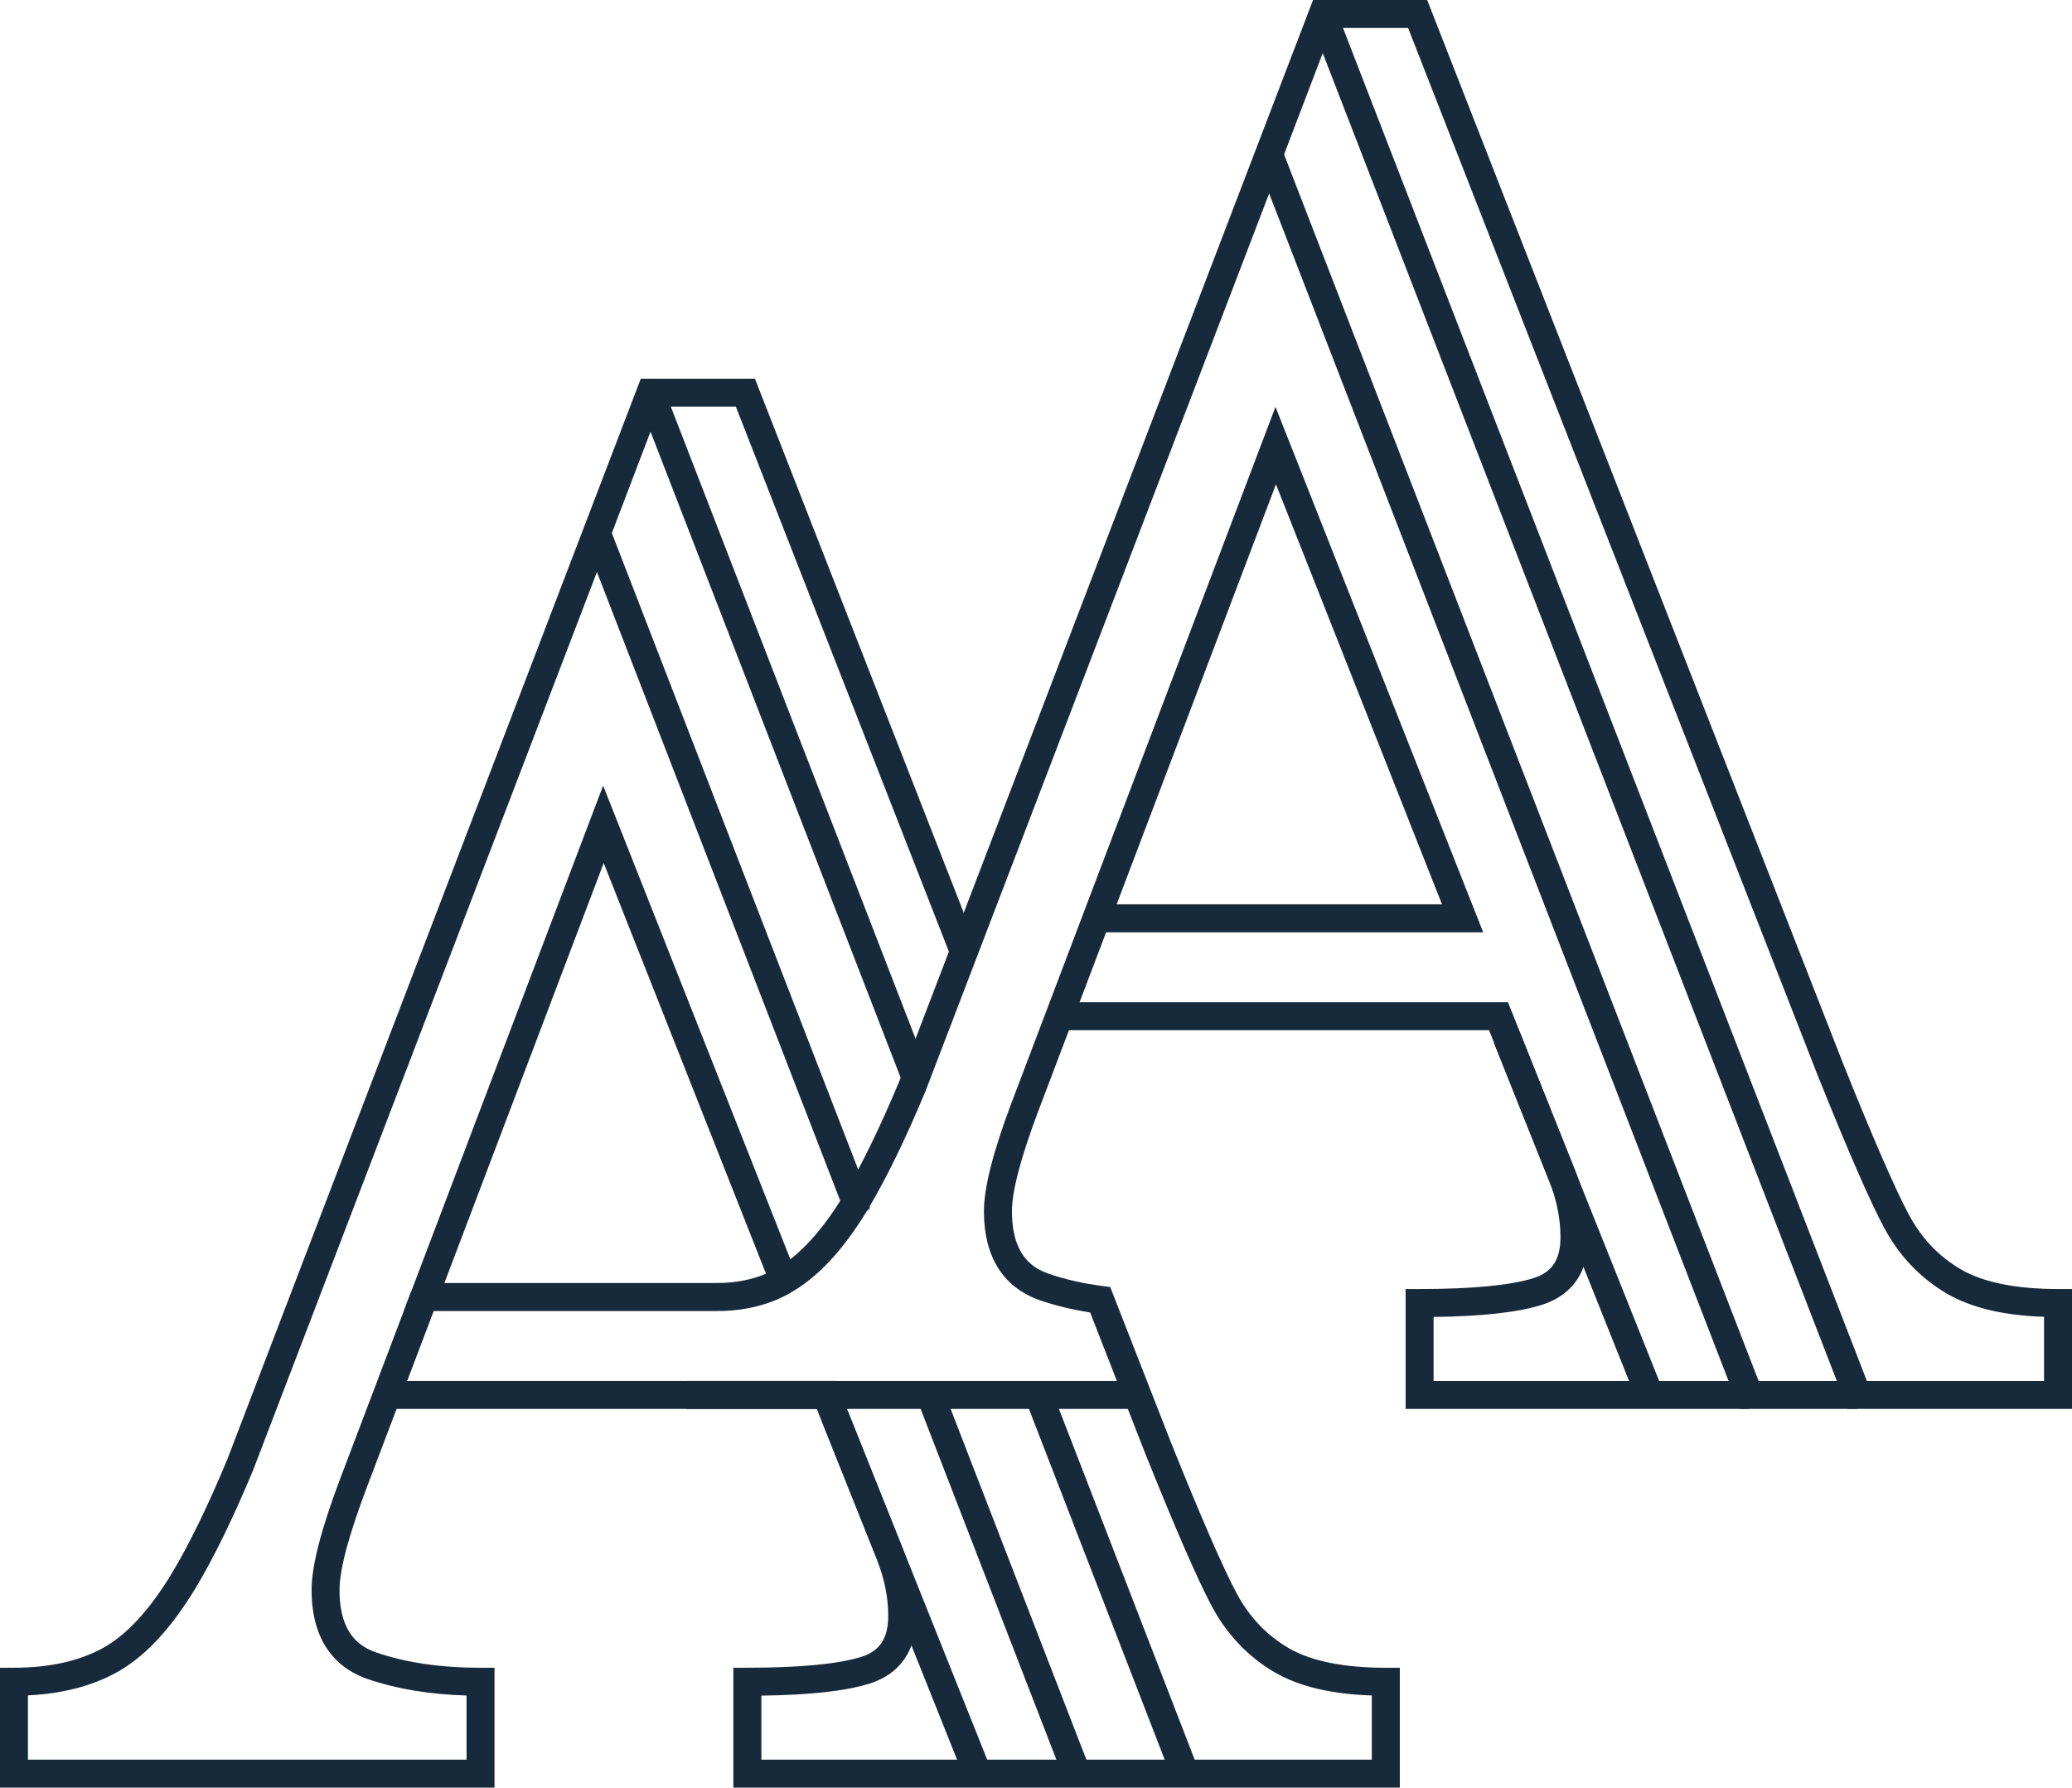 <?xml version="1.0" encoding="UTF-8"?>
<svg id="Layer_1" data-name="Layer 1" xmlns="http://www.w3.org/2000/svg" viewBox="0 0 557.07 480.54">
  <defs>
    <style>
      .cls-1 {
        fill: #172a3b;
        stroke-width: 0px;
      }
    </style>
  </defs>
  <g>
    <path class="cls-1" d="m132.98,480.54H0v-32.23h3.76c9.36,0,17.34-1.74,23.71-5.19,6.35-3.41,12.61-10.14,18.62-20.01,4.74-7.87,9.79-18.23,15.01-30.78L172.28,101.8h30.69l59.68,152.63-7,2.74-57.81-147.85h-20.38l-13.48,35.34-95.9,250.46c-5.39,12.98-10.62,23.68-15.56,31.89-6.82,11.19-13.85,18.62-21.49,22.73-6.58,3.56-14.47,5.57-23.52,6v17.28h117.93v-17.24c-9.96-.3-18.9-1.78-26.61-4.44-6.87-2.35-15.06-8.42-15.06-23.97,0-6.4,2.54-16.24,7.76-30.06l18.96-49.98,7.03,2.67-18.96,49.98c-4.83,12.78-7.28,21.99-7.28,27.4,0,12.05,5.7,15.4,9.98,16.86,7.88,2.71,17.28,4.08,27.93,4.08h3.76v32.23Z"/>
    <rect class="cls-1" x="206.76" y="98.9" width="7.52" height="197.45" transform="translate(-57.16 89.36) rotate(-21.17)"/>
    <rect class="cls-1" x="295.18" y="371.3" width="7.52" height="109.17" transform="translate(-133.59 136.65) rotate(-21.16)"/>
    <rect class="cls-1" x="191.51" y="136.82" width="7.52" height="192.87" transform="translate(-71.02 86.2) rotate(-21.16)"/>
    <rect class="cls-1" x="266.07" y="371.3" width="7.52" height="109.17" transform="translate(-135.56 126.14) rotate(-21.16)"/>
    <rect class="cls-1" x="239.86" y="376.92" width="7.52" height="103.56" transform="translate(-141.71 121.04) rotate(-21.79)"/>
  </g>
  <g>
    <g>
      <rect class="cls-1" x="184.5" y="371.22" width="121.28" height="7.52"/>
      <path class="cls-1" d="m376.33,480.54h-179.16v-32.23h3.76c14.08,0,24.37-.98,30.59-2.91,5.04-1.57,7.28-4.98,7.28-11.04,0-4.88-.98-9.79-2.98-15.01l-16.22-40.61h-115.54v-7.52h120.63l18.14,45.39c2.36,6.14,3.5,11.93,3.5,17.75,0,11.81-6.83,16.43-12.57,18.22-6.45,2.01-15.98,3.06-29.06,3.23v17.21h164.12v-17.25c-10.94-.37-19.49-2.41-26.06-6.19-7.23-4.23-12.95-10.25-17.01-17.89-3.83-7.21-9.68-20.64-17.88-41.06l-14.78-37.82c-4.88-.76-9.41-1.86-13.5-3.28-6.85-2.35-15.05-8.41-15.05-23.97,0-6.31,2.44-15.89,7.46-29.26.2-.55.28-.75.37-.95l70.55-185.98,55.85,141.25h-101.39l-18.04,47.55c-.2.53-.27.74-.36.95-4.56,12.17-6.91,21.13-6.91,26.45,0,12.05,5.7,15.4,9.98,16.86,4.24,1.47,9.02,2.57,14.24,3.25l2.2.29,16.38,41.9c7.97,19.85,13.87,33.42,17.53,40.29,3.45,6.49,8.08,11.37,14.15,14.92,6.02,3.47,14.79,5.24,26.04,5.24h3.76v32.23Zm-76.12-237.45h87.48l-44.64-112.9-42.83,112.9Z"/>
      <path class="cls-1" d="m557.07,378.74h-179.16v-32.23h3.76c14.07,0,24.36-.98,30.59-2.92,5.04-1.57,7.28-4.98,7.28-11.04,0-4.89-.98-9.8-2.98-15.01l-16.22-40.61h-115.54l-.04-7.52h120.67l18.13,45.39c2.36,6.13,3.5,11.93,3.5,17.76,0,11.81-6.83,16.43-12.57,18.22-6.45,2.01-15.98,3.07-29.06,3.24v17.21h164.12v-17.25c-10.94-.37-19.49-2.41-26.06-6.2-7.23-4.23-12.95-10.25-17.01-17.89-3.85-7.23-9.7-20.66-17.88-41.06L378.58,7.52h-20.38l-13.48,35.34-95.89,250.45c-5.24,12.56-10.26,22.92-14.99,30.92v.58l-.81.79c-6.48,10.58-13.18,17.75-20.46,21.89-.13.1-.53.33-.88.5-5.48,2.94-11.8,4.43-18.8,4.43h-84.32l53.59-141.24,50.33,127.33c4.69-3.64,9.32-9.1,13.78-16.29v-.55l.8-.77c4.63-7.76,9.59-17.97,14.76-30.35l.82-2.17L353.02,0h30.69l111.88,286.06c7.96,19.83,13.86,33.4,17.53,40.29,3.45,6.48,8.07,11.36,14.15,14.92,6.02,3.47,14.79,5.24,26.04,5.24h3.76v32.23Zm-437.6-33.85h73.42c4.74,0,9.21-.86,13.06-2.49l-43.64-110.41-42.83,112.9Z"/>
    </g>
    <polygon class="cls-1" points="499.37 378.72 496.75 378.72 352.09 5.14 359.1 2.42 502.84 373.6 499.35 374.95 499.37 378.72"/>
    <polygon class="cls-1" points="470.26 378.72 467.68 378.72 466.71 376.32 337.68 42.86 344.7 40.14 473.73 373.6 470.24 374.95 470.26 378.72"/>
    <rect class="cls-1" x="420.58" y="275.14" width="7.52" height="103.52" transform="translate(-91.04 180.92) rotate(-21.79)"/>
  </g>
</svg>